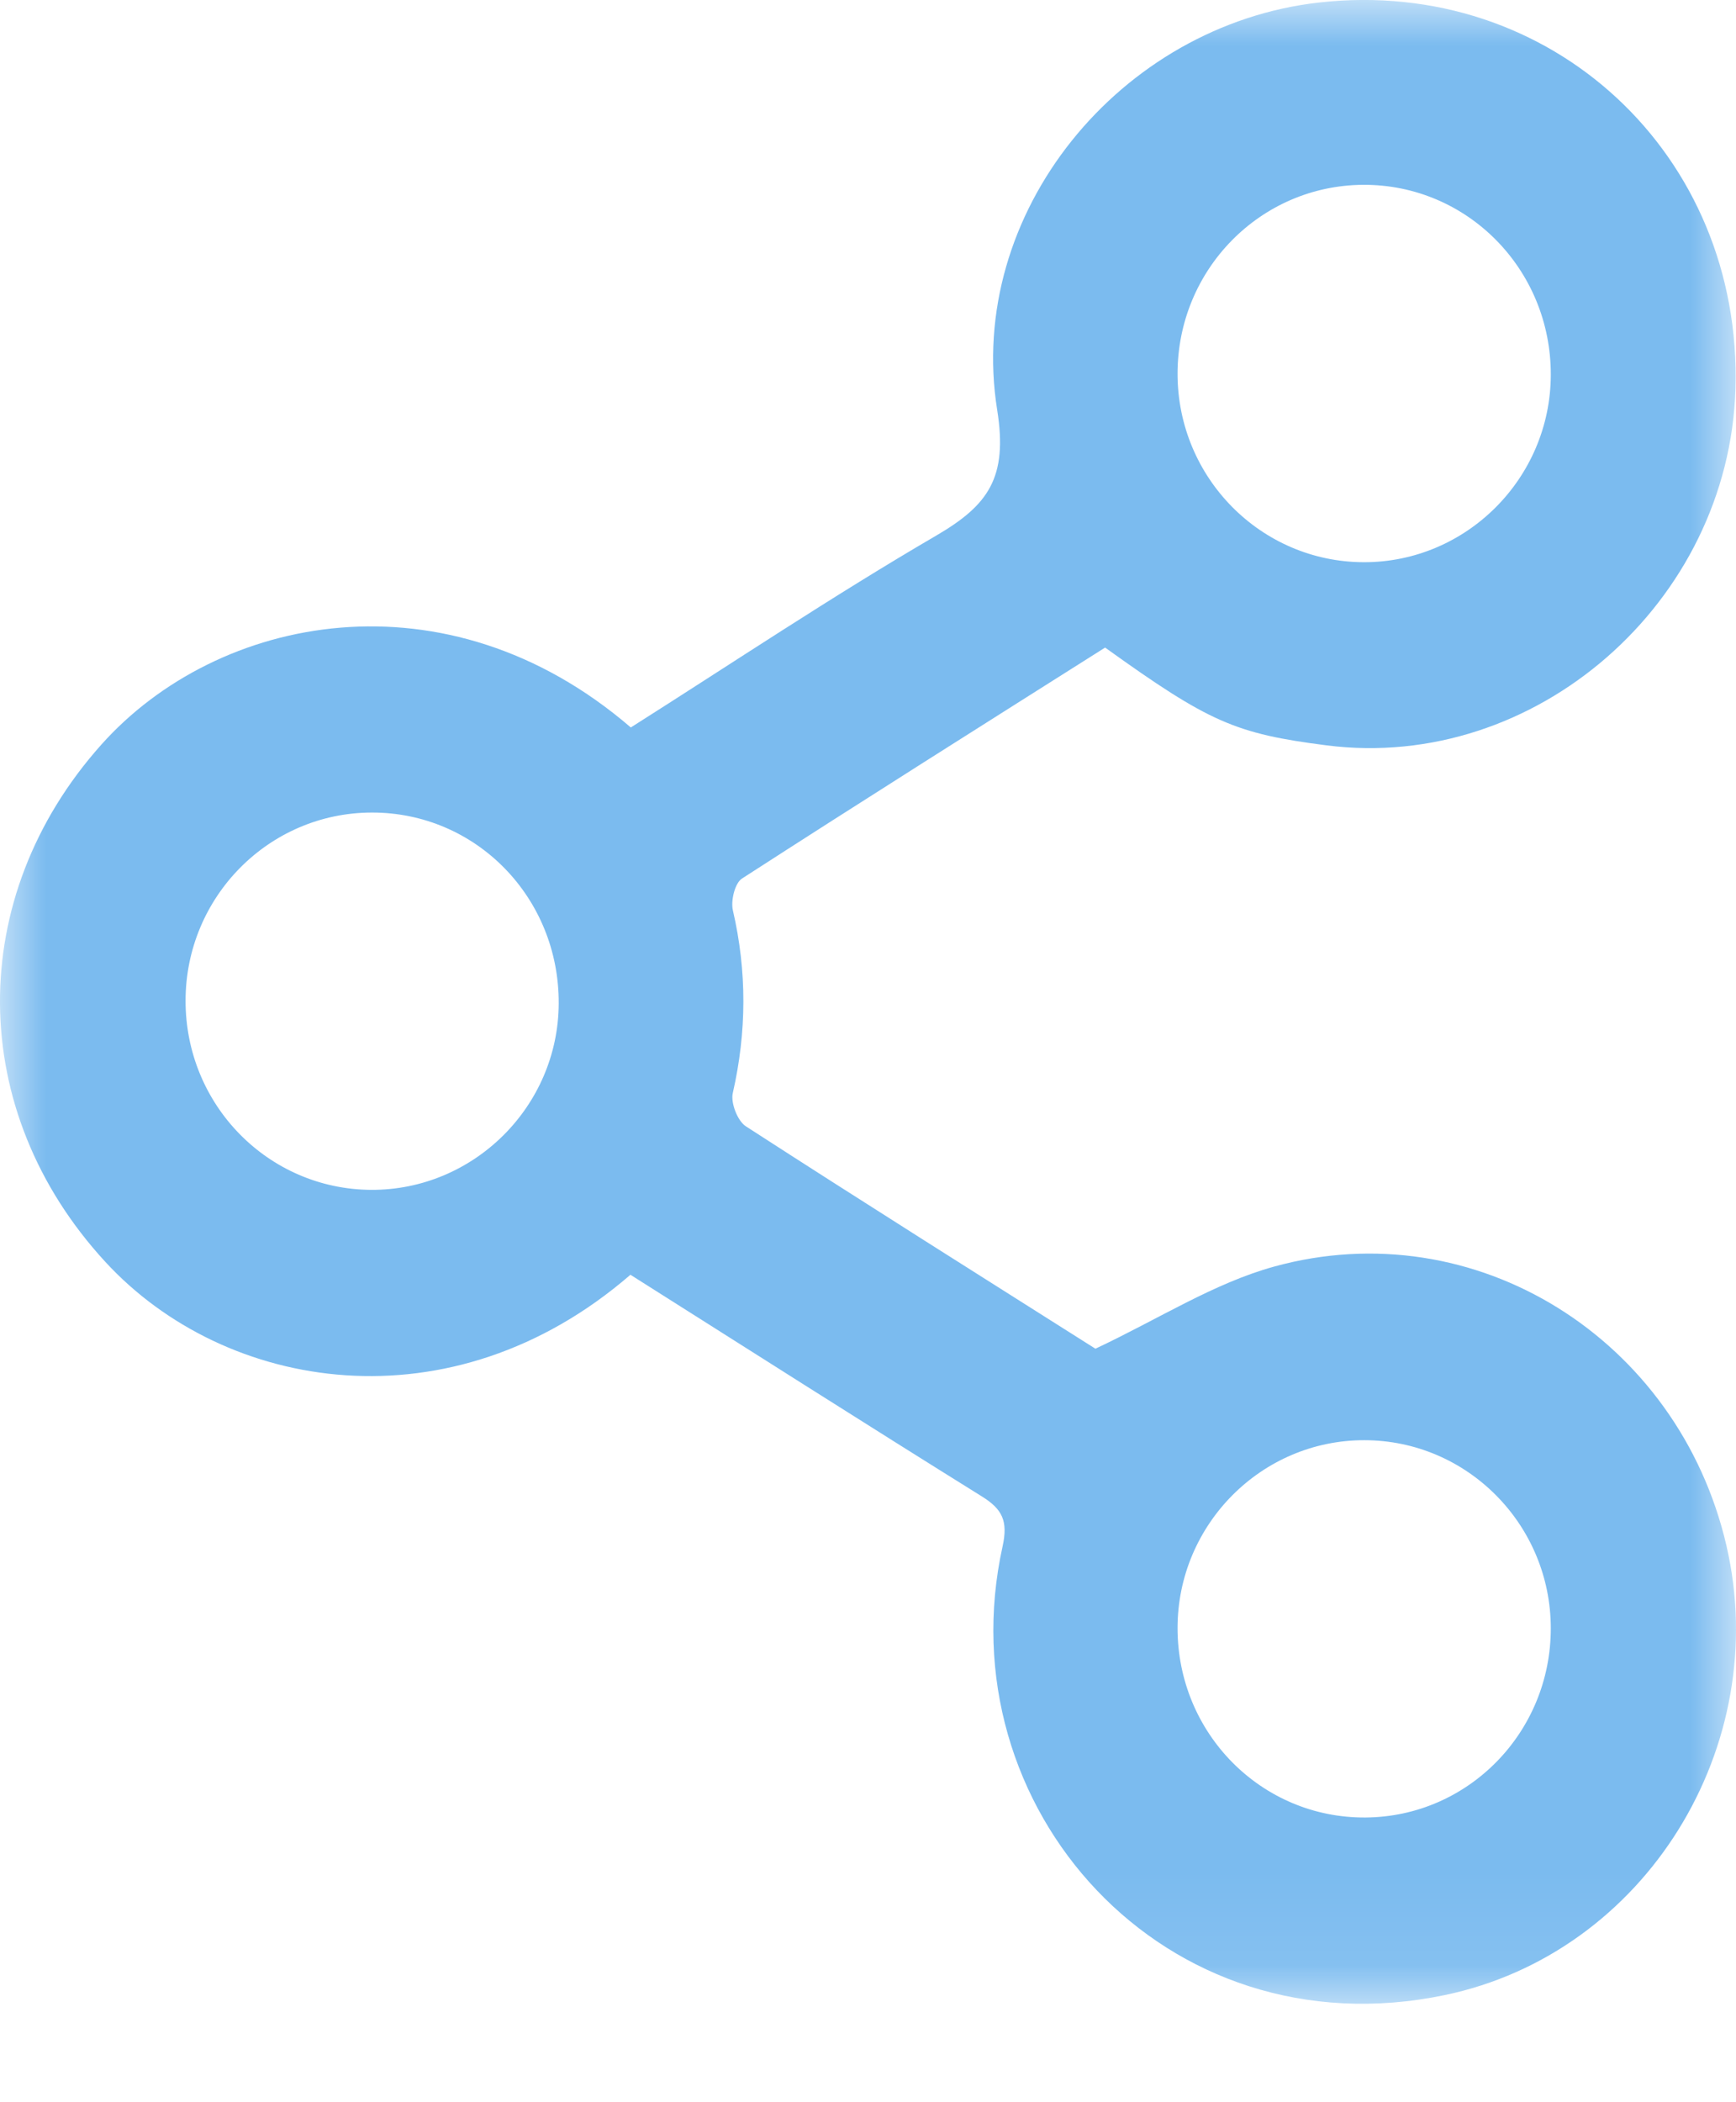 <svg width="19" height="23" viewBox="0 0 19 23" fill="none" xmlns="http://www.w3.org/2000/svg">
<mask id="mask0" mask-type="alpha" maskUnits="userSpaceOnUse" x="0" y="0" width="19" height="22">
<path fill-rule="evenodd" clip-rule="evenodd" d="M0 0H19V21.923H0V0Z" fill="white"/>
</mask>
<g mask="url(#mask0)">
<path fill-rule="evenodd" clip-rule="evenodd" d="M16.973 17.814C16.972 16.68 16.058 15.758 14.933 15.757C13.809 15.755 12.89 16.677 12.888 17.809C12.886 18.964 13.807 19.894 14.947 19.885C16.07 19.876 16.974 18.953 16.973 17.814ZM2.031 10.949C2.03 12.088 2.934 13.01 4.059 13.018C5.184 13.025 6.111 12.105 6.115 10.978C6.12 9.818 5.208 8.887 4.068 8.89C2.943 8.892 2.031 9.814 2.031 10.949ZM12.888 4.091C12.889 5.226 13.8 6.148 14.925 6.151C16.049 6.154 16.97 5.232 16.973 4.102C16.976 2.945 16.056 2.015 14.917 2.022C13.792 2.03 12.887 2.952 12.888 4.091ZM6.9 13.947C4.939 15.642 2.465 15.231 1.153 13.806C-0.371 12.151 -0.383 9.819 1.108 8.148C2.383 6.72 4.886 6.223 6.904 7.959C8.011 7.258 9.109 6.523 10.248 5.859C10.816 5.527 11.032 5.227 10.914 4.486C10.569 2.33 12.26 0.271 14.44 0.027C16.975 -0.256 19.071 1.69 18.994 4.255C18.923 6.595 16.801 8.445 14.521 8.155C13.518 8.027 13.234 7.902 12.095 7.085C10.773 7.921 9.442 8.759 8.121 9.612C8.043 9.662 7.997 9.853 8.021 9.959C8.176 10.628 8.173 11.29 8.02 11.96C7.996 12.067 8.072 12.263 8.162 12.322C9.463 13.163 10.774 13.987 11.989 14.756C12.681 14.431 13.284 14.04 13.943 13.858C16.146 13.249 18.37 14.649 18.895 16.909C19.404 19.102 18.012 21.369 15.812 21.828C12.74 22.468 10.343 19.767 10.973 16.919C11.034 16.641 10.971 16.512 10.746 16.372C9.464 15.574 8.189 14.762 6.9 13.947Z" fill="#7BBBEF"/>
</g>
</svg>
